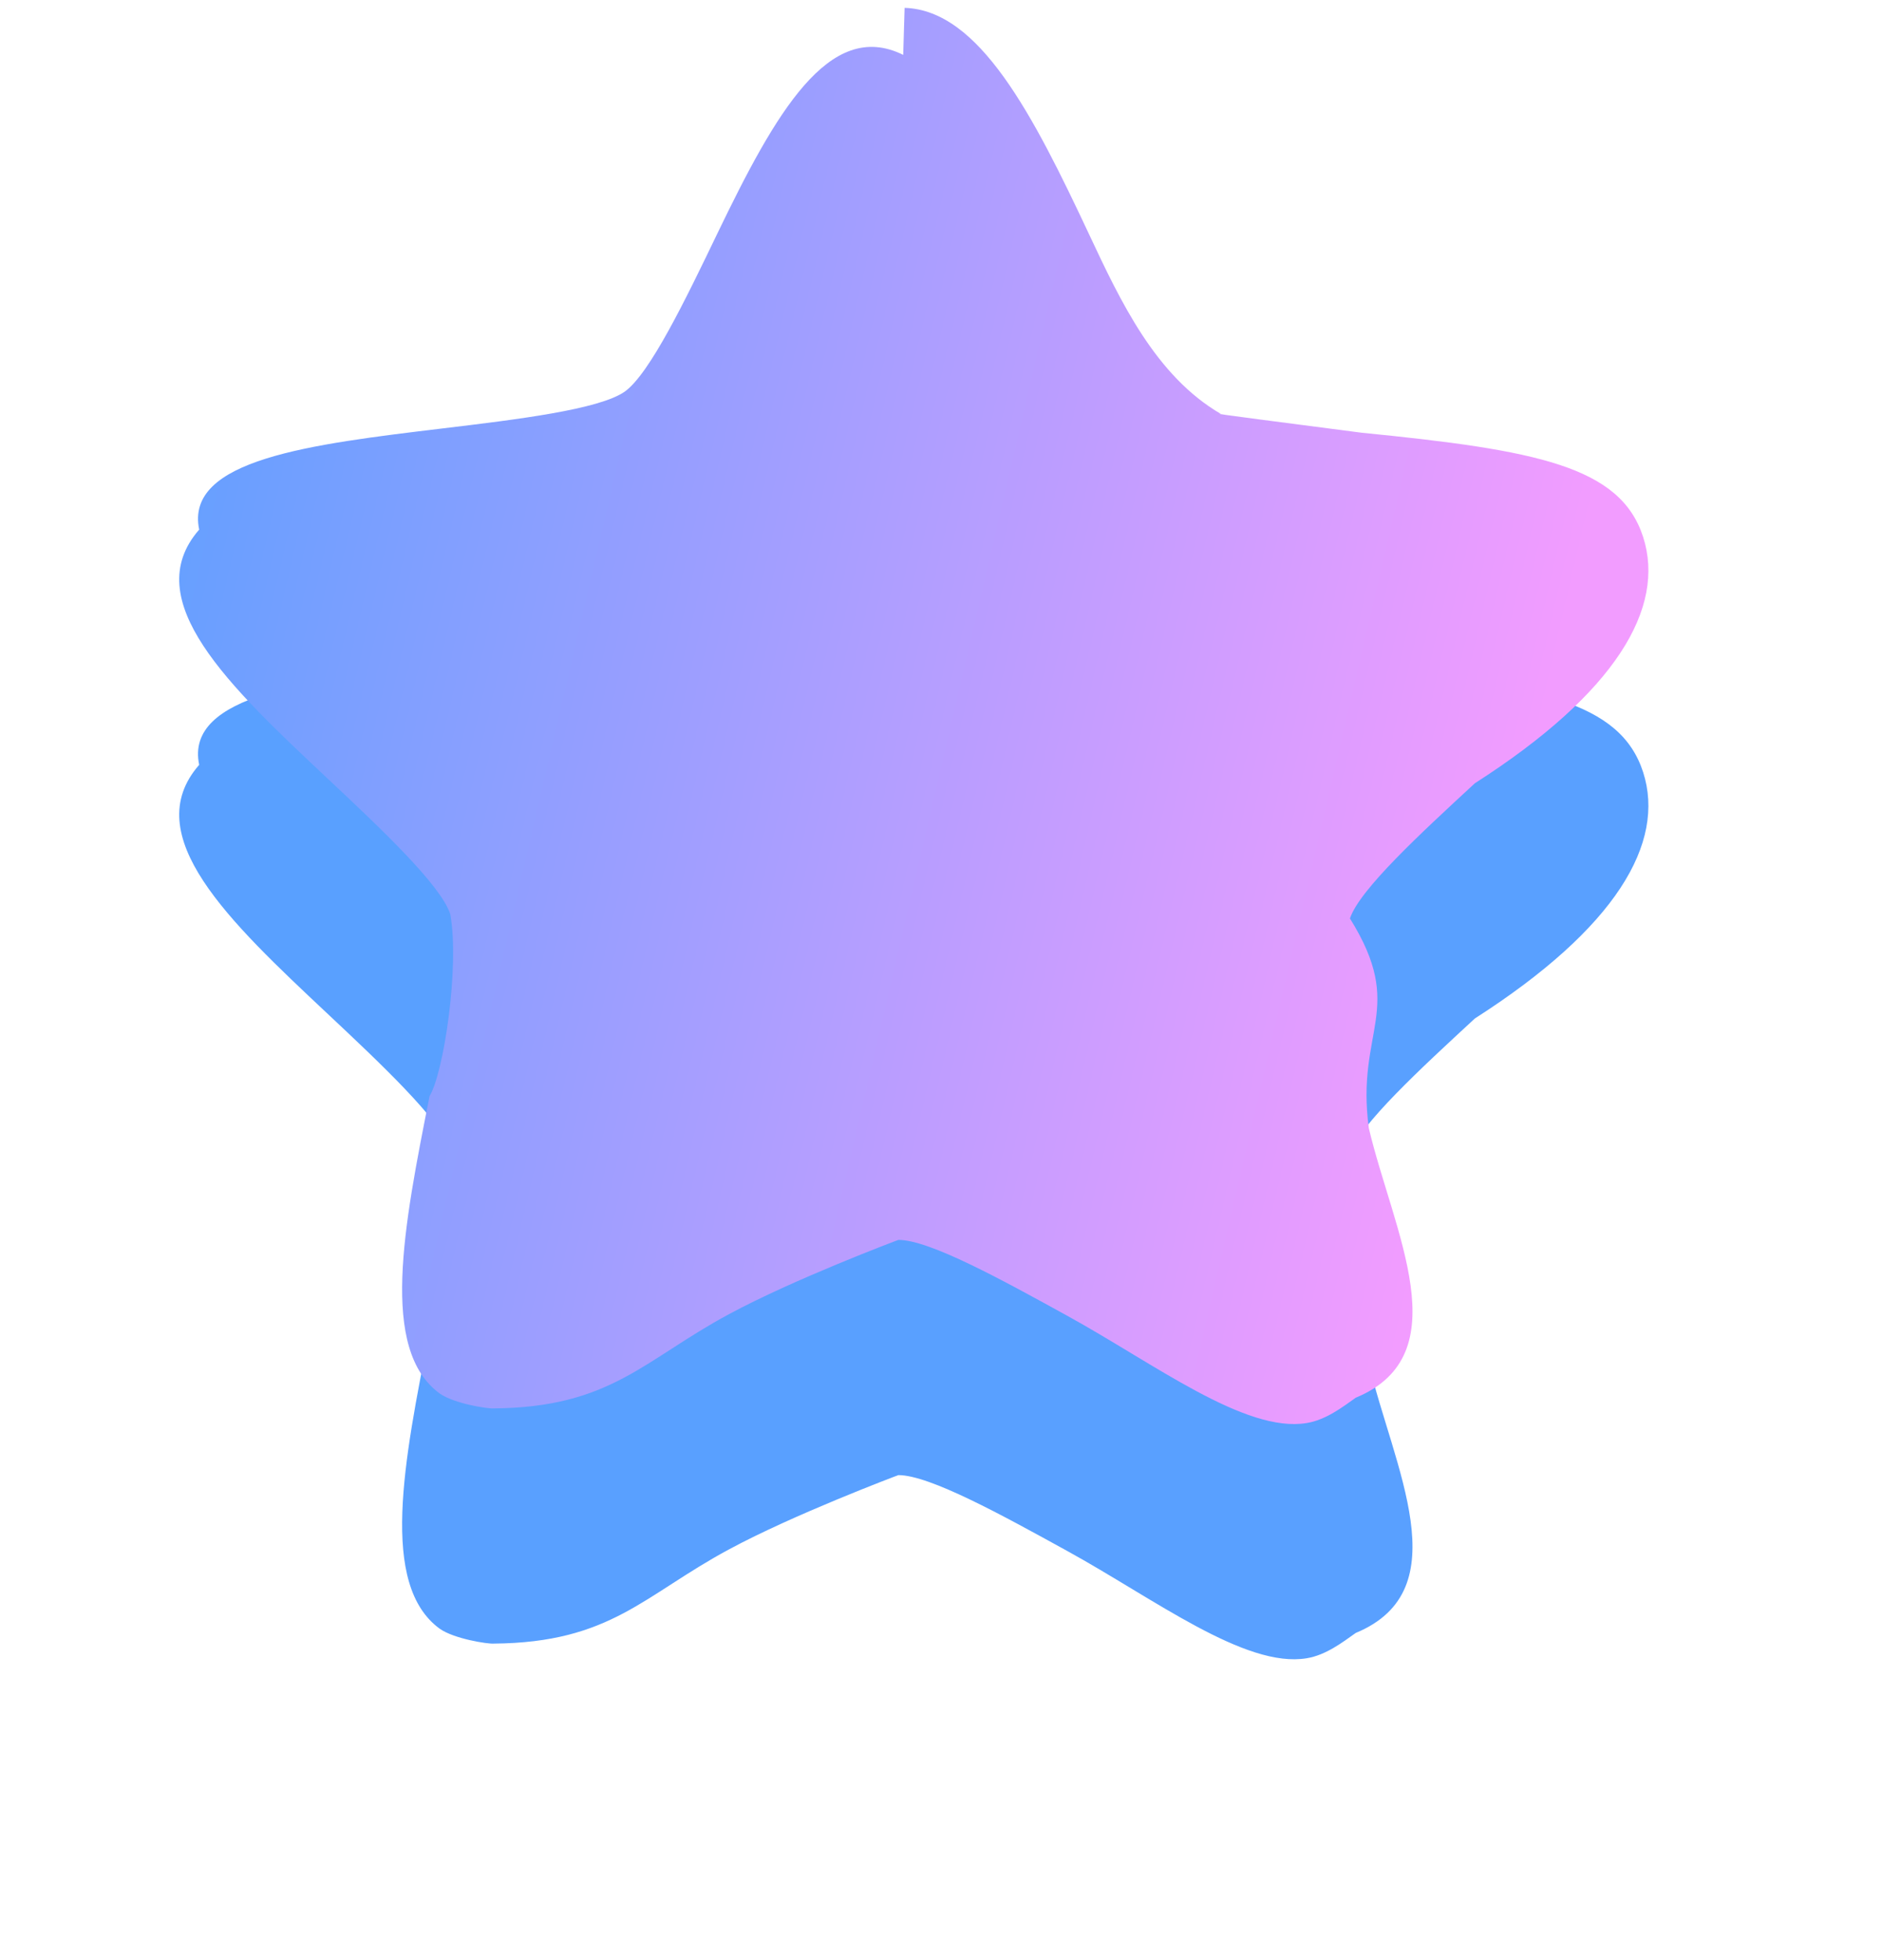 <svg xmlns="http://www.w3.org/2000/svg" width="24" height="25" viewBox="0 0 24 25"><defs><linearGradient id="b" x1="97.815%" x2="0%" y1="20.791%" y2="0%"><stop offset="0%" stop-color="#F29CFF"/><stop offset="100%" stop-color="#56A0FF"/></linearGradient><filter filterUnits="userSpaceOnUse" id="a" x="0" y="0" width="24" height="25"><feOffset in="SourceAlpha" dy="3"/><feGaussianBlur result="blurOut" stdDeviation="1.732"/><feFlood flood-color="#072953" result="floodOut"/><feComposite operator="atop" in="floodOut" in2="blurOut"/><feComponentTransfer><feFuncA type="linear" slope=".19"/></feComponentTransfer><feMerge><feMergeNode/><feMergeNode in="SourceGraphic"/></feMerge></filter></defs><g filter="url(#a)"><path fill-rule="evenodd" fill="#59A0FF" d="M20.954 6.849c-.291-.902-1.354-1.108-3.591-1.33-.93-.121-1.987-.257-1.793-.239-.834-.485-1.282-1.44-1.678-2.284C13.172 1.461 12.489.13 11.536.1l-.018.6c-.946-.47-1.635.754-2.367 2.272-.404.84-.863 1.792-1.183 2.022-.324.229-1.381.357-2.314.469-1.696.204-3.301.396-3.114 1.292-.786.898.386 1.999 1.627 3.165.682.64 1.453 1.366 1.575 1.739.121.671-.085 2.031-.264 2.321-.329 1.659-.64 3.231.129 3.793.184.13.613.196.688.19 1.495-.012 1.913-.617 3.004-1.203.818-.442 2.141-.941 2.158-.946.399 0 1.329.514 2.15.966 1.115.613 2.27 1.5 3.056 1.37.245-.04.454-.201.626-.323 1.331-.551.478-2.122.167-3.437-.17-1.263.484-1.51-.241-2.676.125-.371.905-1.088 1.593-1.724 1.802-1.154 2.435-2.24 2.146-3.141Z"/></g><path fill="url(#b)" d="M20.954 6.849c-.291-.902-1.354-1.108-3.591-1.33-.93-.121-1.987-.257-1.793-.239-.834-.485-1.282-1.44-1.678-2.284C13.172 1.461 12.489.13 11.536.1l-.018.6c-.946-.47-1.635.754-2.367 2.272-.404.84-.863 1.792-1.183 2.022-.324.229-1.381.357-2.314.469-1.696.204-3.301.396-3.114 1.292-.786.898.386 1.999 1.627 3.165.682.64 1.453 1.366 1.575 1.739.121.671-.085 2.031-.264 2.321-.329 1.659-.64 3.231.129 3.793.184.13.613.196.688.19 1.495-.012 1.913-.617 3.004-1.203.818-.442 2.141-.941 2.158-.946.399 0 1.329.514 2.15.966 1.115.613 2.27 1.5 3.056 1.37.245-.04.454-.201.626-.323 1.331-.551.478-2.122.167-3.437-.17-1.263.484-1.51-.241-2.676.125-.371.905-1.088 1.593-1.724 1.802-1.154 2.435-2.24 2.146-3.141Z"/></svg>